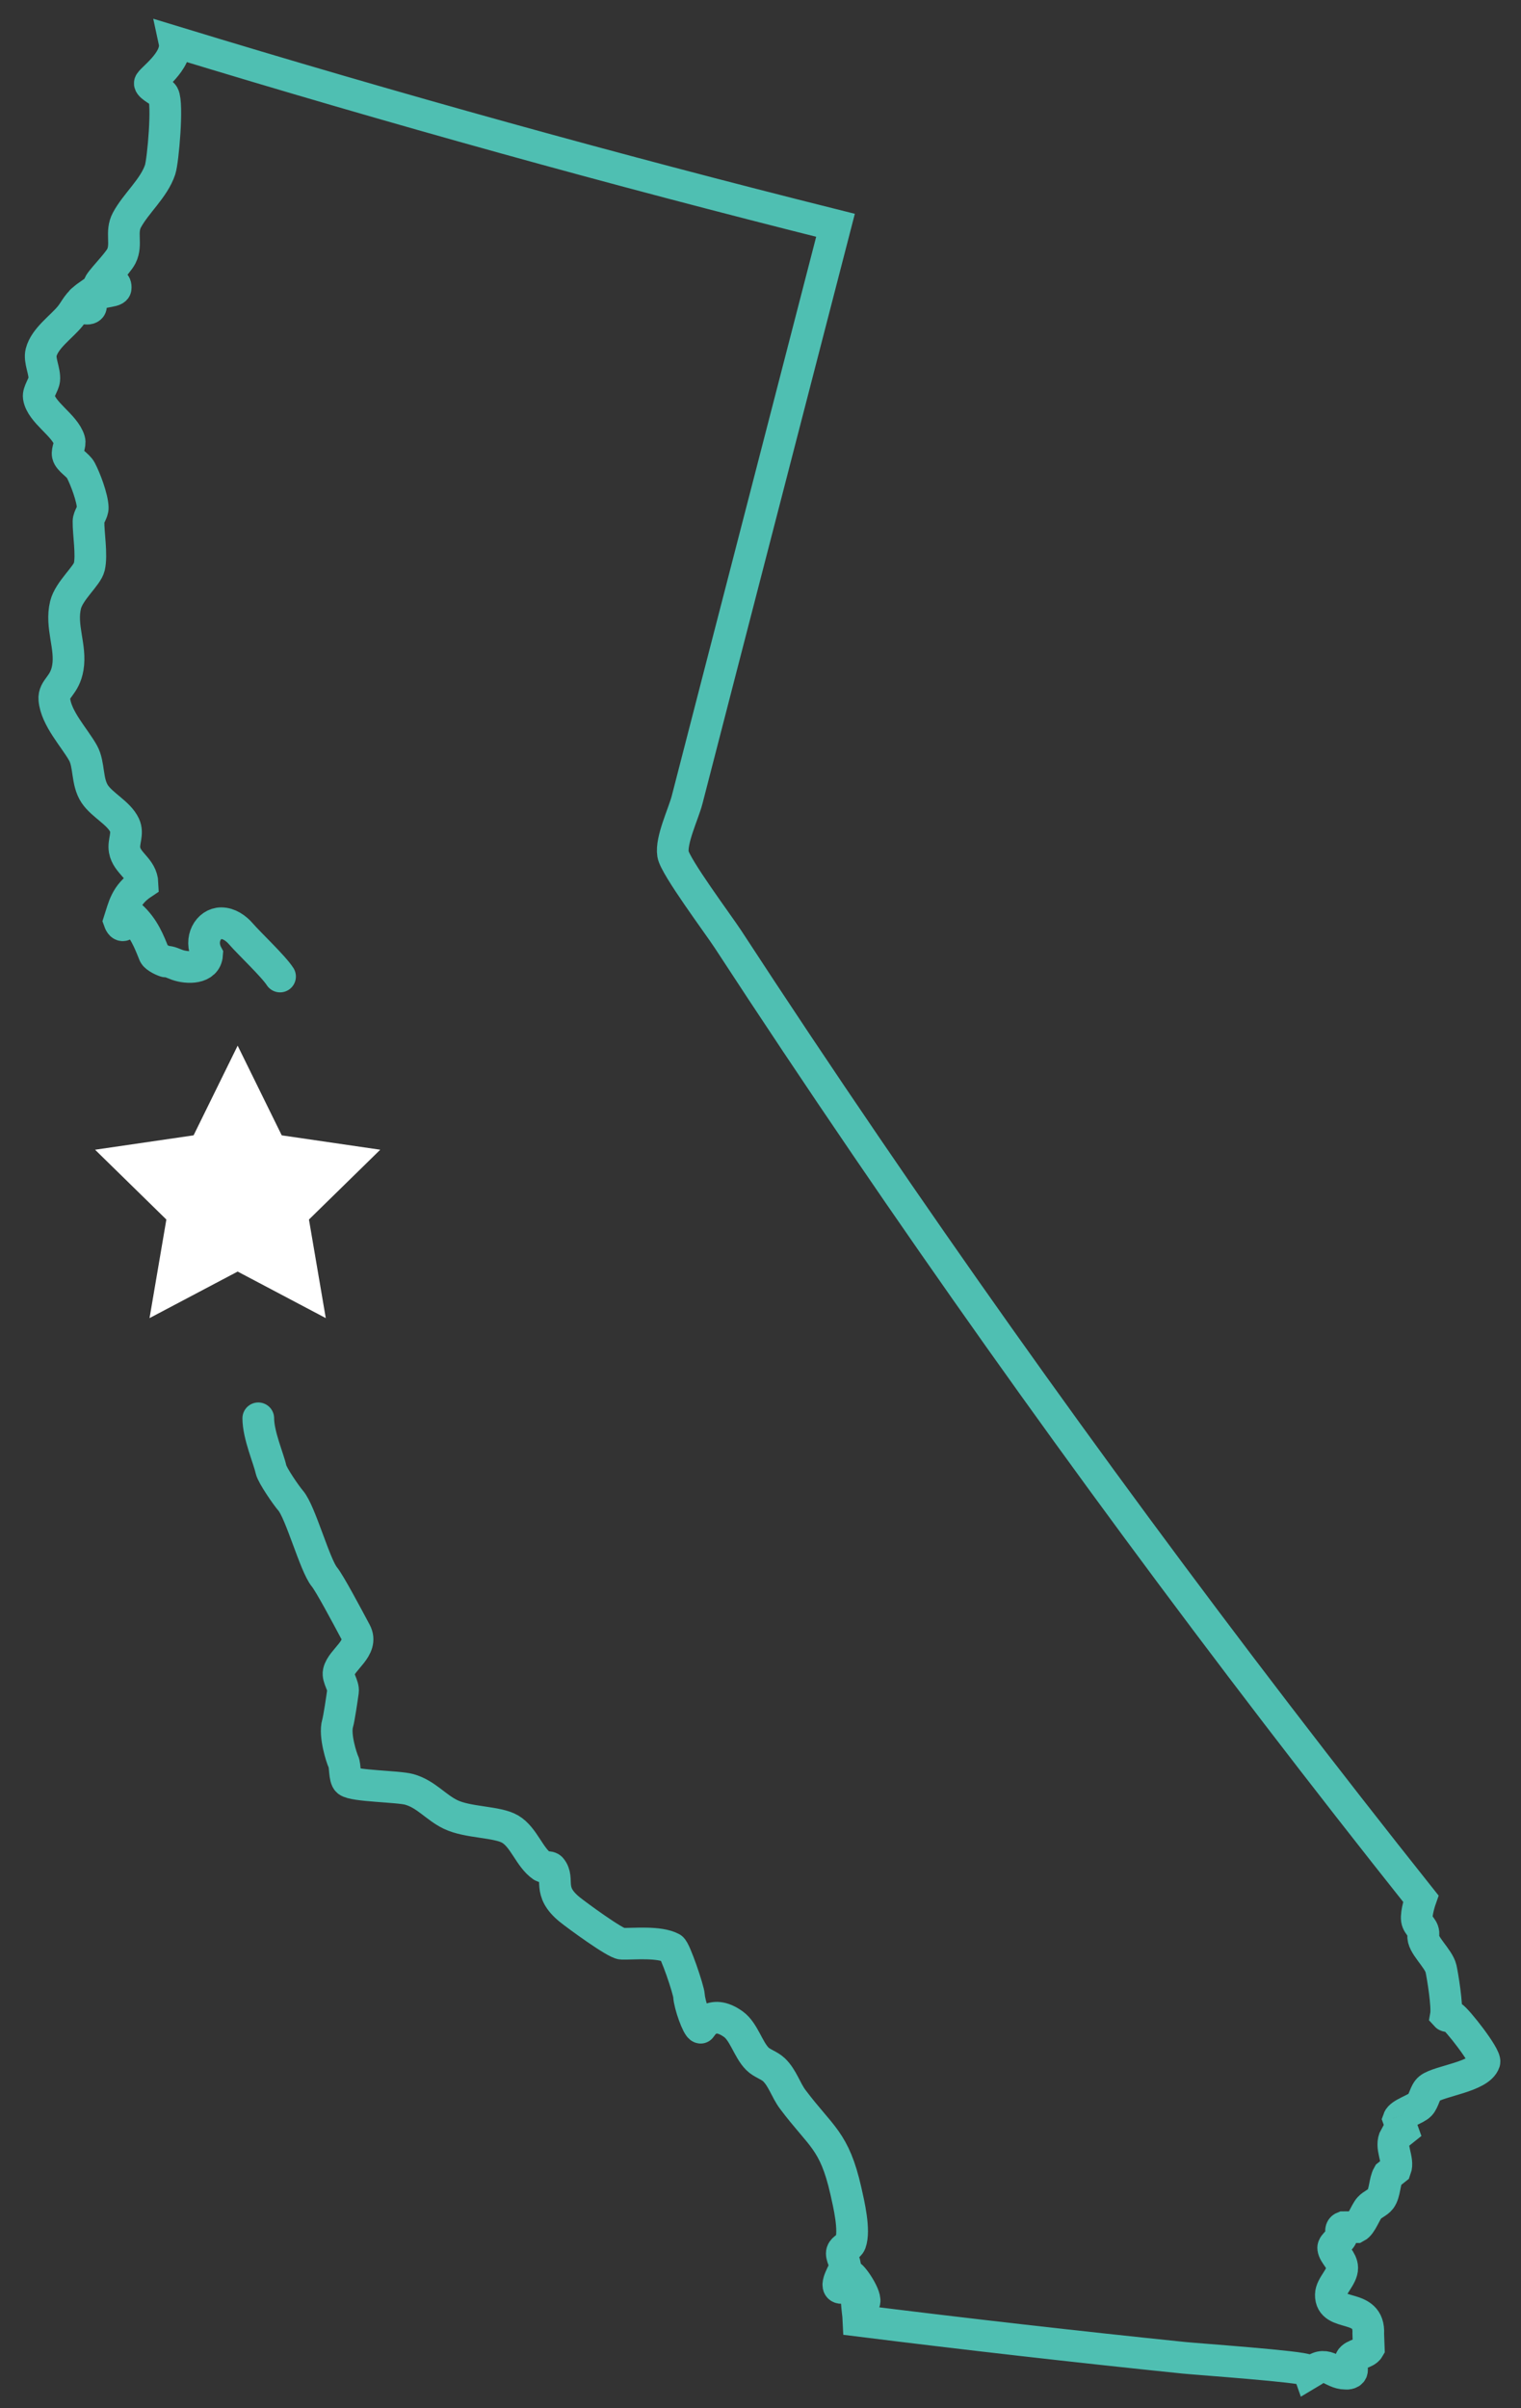 <?xml version="1.0" encoding="UTF-8" standalone="no"?>
<svg width="48px" height="76px" viewBox="0 0 48 76" version="1.1" xmlns="http://www.w3.org/2000/svg" xmlns:xlink="http://www.w3.org/1999/xlink">
    <rect x="0" y="0" width="48" height="76" fill="#333333" stroke="none"/>
    <!-- Generator: Sketch 40.1 (33804) - http://www.bohemiancoding.com/sketch -->
    <title>Group 13</title>
    <desc>Created with Sketch.</desc>
    <defs></defs>
    <g id="Page-1" stroke="none" stroke-width="1" fill="none" fill-rule="evenodd">
        <g id="Step-6---All-Filled" transform="translate(-781, -649)">
            <g id="Group-13" transform="translate(782, 650)">
                <g id="SF,-Cali" stroke="#4FBFB2" stroke-linecap="round">
                    <path d="M7.151,43.76 C7.151,44.29 7.479,45.033 7.552,45.373 C7.593,45.561 8.04,46.207 8.172,46.357 C8.482,46.711 8.937,48.404 9.238,48.766 C9.402,48.966 9.932,49.96 10.224,50.508 C10.493,51.013 9.776,51.362 9.688,51.767 C9.647,51.956 9.851,52.192 9.823,52.382 C9.799,52.565 9.698,53.246 9.655,53.386 C9.544,53.763 9.783,54.486 9.836,54.596 C9.902,54.728 9.863,55.118 9.975,55.211 C10.162,55.369 11.566,55.374 11.914,55.471 C12.446,55.62 12.746,56.033 13.214,56.26 C13.766,56.529 14.688,56.482 15.1,56.725 C15.536,56.983 15.706,57.617 16.11,57.896 C16.189,57.951 16.333,57.889 16.393,57.965 C16.676,58.315 16.254,58.673 16.977,59.261 C17.195,59.438 18.421,60.337 18.622,60.342 C19.006,60.352 19.792,60.265 20.197,60.479 C20.309,60.537 20.734,61.798 20.744,61.986 C20.758,62.267 21.016,62.987 21.111,62.992 C21.127,62.995 21.422,62.363 22.144,62.881 C22.476,63.12 22.61,63.681 22.9,63.972 C23.043,64.118 23.276,64.177 23.425,64.319 C23.698,64.582 23.798,64.962 24.018,65.255 C24.909,66.443 25.331,66.536 25.695,68.146 C25.787,68.555 25.985,69.386 25.84,69.782 C25.795,69.903 25.613,69.944 25.573,70.067 C25.529,70.197 25.687,70.408 25.669,70.546 C25.659,70.639 25.312,71.156 25.525,71.202 C25.589,71.216 25.751,70.792 25.816,70.805 C25.927,70.829 26.454,71.627 26.232,71.696 C26.079,71.744 25.744,70.787 25.744,71.135 L25.988,71.414 C26.048,71.541 26.042,71.773 26.062,71.912 C26.079,72.026 26.087,72.132 26.092,72.239 C29.521,72.667 32.934,73.056 36.351,73.408 C36.813,73.455 40.091,73.683 40.253,73.801 C40.289,73.828 40.308,73.86 40.32,73.894 L40.444,73.82 C40.892,73.474 41.073,73.967 41.543,73.905" id="Stroke-1"></path>
                    <path d="M41.543,73.905 C41.804,73.872 41.567,73.586 41.625,73.464 C41.705,73.296 42.102,73.278 42.196,73.113 C42.19,72.96 42.18,72.655 42.18,72.654 C42.237,71.643 40.986,72.164 40.999,71.417 C41.002,71.137 41.363,70.854 41.358,70.571 C41.354,70.318 41.097,70.152 41.073,69.949 C41.058,69.828 41.342,69.669 41.35,69.544 C41.285,69.357 41.342,69.31 41.398,69.288 C41.399,69.288 41.799,69.286 41.8,69.286 C41.967,69.199 42.088,68.816 42.214,68.677 C42.311,68.57 42.481,68.512 42.568,68.398 C42.71,68.207 42.692,67.844 42.807,67.643 C42.807,67.643 43.041,67.457 43.041,67.457 C43.155,67.153 42.847,66.753 43.031,66.429 C43.033,66.429 43.266,66.242 43.266,66.242 C43.266,66.242 43.135,65.877 43.135,65.877 C43.196,65.704 43.683,65.566 43.814,65.428 C43.94,65.296 43.966,65.024 44.109,64.91 C44.406,64.671 45.694,64.544 45.846,64.076 C45.903,63.901 44.98,62.725 44.822,62.639 C44.766,62.609 44.674,62.653 44.631,62.605 C44.684,62.312 44.523,61.339 44.476,61.13 C44.401,60.8 43.864,60.361 43.917,60.077 C43.958,59.856 43.744,59.782 43.714,59.583 C43.682,59.36 43.838,58.919 43.838,58.919 C37.707,51.21 31.858,43.287 26.319,35.157 C24.849,33 23.401,30.83 21.975,28.643 C21.674,28.181 20.303,26.347 20.239,25.957 C20.167,25.514 20.568,24.685 20.683,24.244 C21.027,22.909 21.371,21.575 21.716,20.24 C22.933,15.531 24.15,10.82 25.367,6.11 C18.363,4.356 11.407,2.425 4.504,0.318 C4.635,0.925 3.72,1.53 3.727,1.631 C3.736,1.741 4.099,1.899 4.156,2.001 C4.303,2.266 4.147,4.07 4.053,4.355 C3.858,4.942 3.293,5.41 3.006,5.943 C2.798,6.328 3.018,6.706 2.831,7.082 C2.709,7.327 2.111,7.912 2.127,7.999 C2.14,8.062 2.691,7.737 2.649,8.099 C2.633,8.236 1.986,8.168 1.846,8.451 C1.857,8.612 1.884,8.659 1.863,8.694 C1.796,8.801 1.486,8.711 1.524,8.59 C1.603,8.344 1.719,8.562 1.796,8.315 C1.43,8.573 1.399,8.749 1.219,8.973 C0.941,9.32 0.419,9.662 0.299,10.12 C0.231,10.379 0.424,10.717 0.396,10.985 C0.379,11.143 0.2,11.372 0.223,11.528 C0.296,12.018 1.048,12.415 1.19,12.895 C1.231,13.032 1.108,13.215 1.138,13.356 C1.176,13.525 1.466,13.68 1.548,13.837 C1.694,14.112 1.919,14.712 1.927,15.021 C1.932,15.166 1.794,15.312 1.793,15.455 C1.788,15.84 1.906,16.509 1.818,16.889 C1.751,17.175 1.179,17.641 1.069,18.09 C0.902,18.77 1.252,19.411 1.141,20.07 C1.043,20.654 0.687,20.72 0.715,21.07 C0.763,21.666 1.357,22.29 1.62,22.762 C1.827,23.133 1.73,23.662 1.988,24.055 C2.222,24.41 2.75,24.657 2.929,25.04 C3.056,25.31 2.885,25.559 2.932,25.825 C3.008,26.251 3.478,26.397 3.498,26.882 C2.958,27.241 2.903,27.633 2.761,28.066 C2.839,28.286 2.941,28.19 2.969,28.104 C2.998,28.017 3.039,27.903 3.132,27.908 C3.547,28.286 3.706,28.718 3.865,29.113 C3.908,29.221 4.201,29.347 4.25,29.348 C4.369,29.349 4.478,29.408 4.59,29.449 C4.912,29.564 5.504,29.578 5.535,29.124 C5.279,28.646 5.578,28.135 5.982,28.136 C6.228,28.136 6.449,28.292 6.608,28.477 C6.863,28.773 7.629,29.492 7.838,29.818" id="Stroke-3"></path>
                </g>
                <polygon id="Star" fill="#FFFFFF" points="6.5 39.129 3.719 40.598 4.25 37.487 2 35.284 5.109 34.83 6.5 32 7.891 34.83 11 35.284 8.75 37.487 9.281 40.598"></polygon>
            </g>
        </g>
    </g>
</svg>